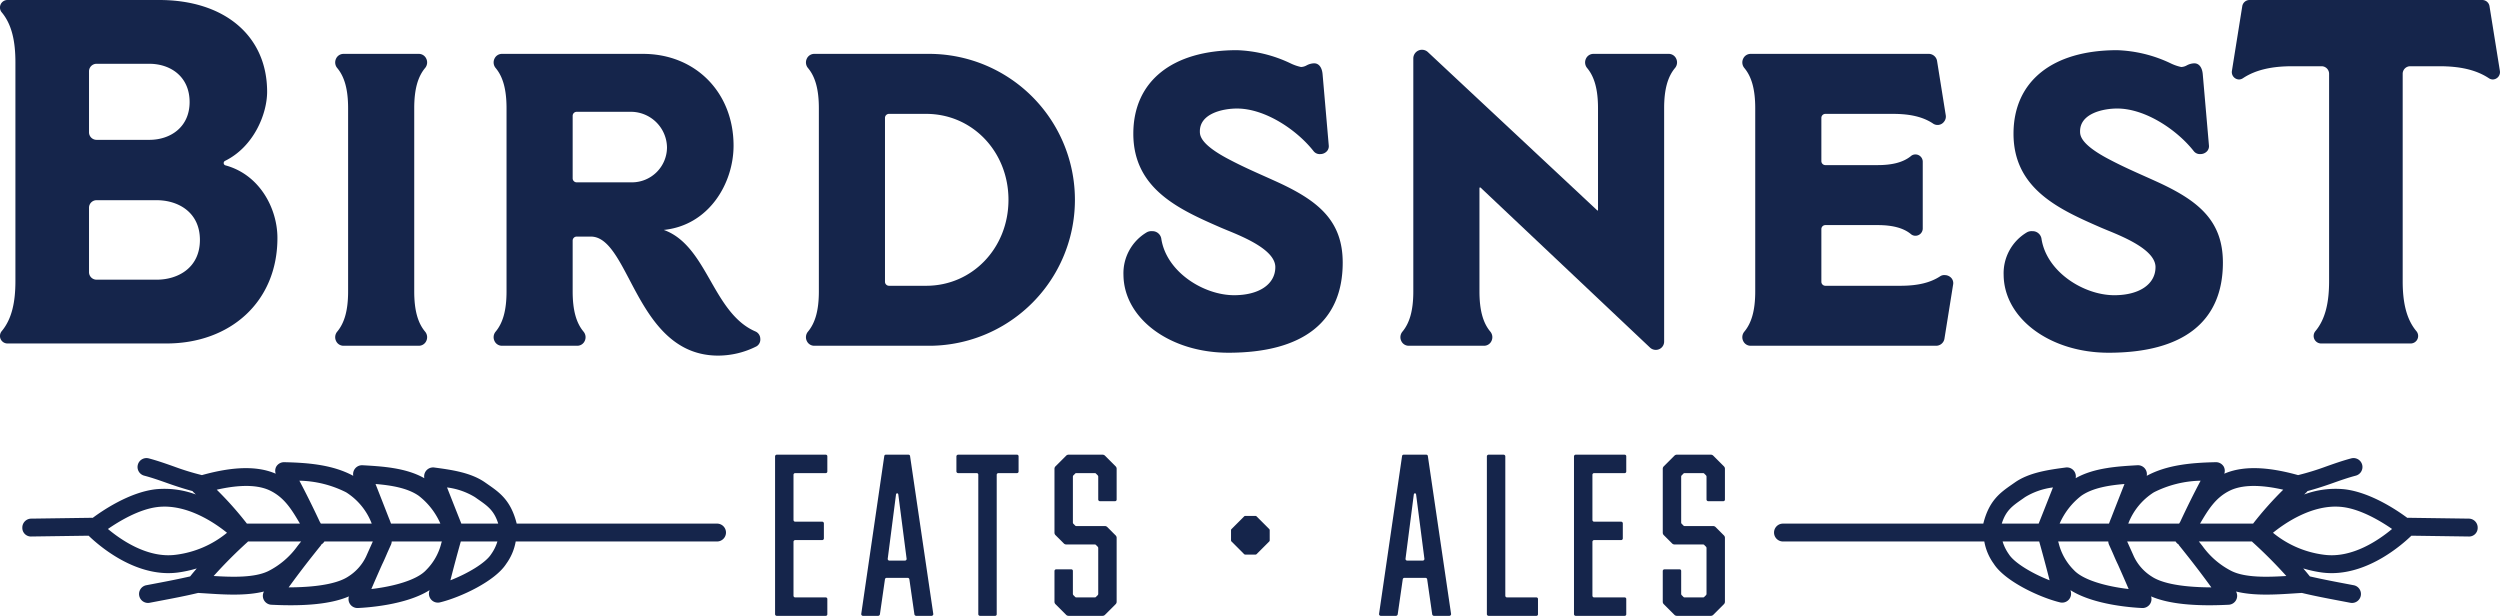<svg xmlns="http://www.w3.org/2000/svg" viewBox="0 0 472.144 116.306">
  <title>birdsnest-logotype-full-color-rgb</title>
  <g id="full-rgb">
    <g id="type">
      <path id="type_CompoundPathItem_" data-name="type &lt;CompoundPathItem&gt;" d="M52.394,44.944c0-5.561-3.335-11.954-9.82-13.715a.455.455,0,0,1-.095-.835c5.468-2.687,7.969-8.896,7.969-13.066C50.448,6.765,42.388,0,30.064,0H1.336a1.42,1.42,0,0,0-1.02,2.316C2.263,4.635,2.911,7.877,2.911,11.77V53.099c0,3.891-.649,7.135-2.595,9.452a1.42,1.42,0,0,0,1.02,2.317H31.453C43.406,64.867,52.394,57.083,52.394,44.944ZM16.811,13.438a1.426,1.426,0,0,1,1.392-1.391h10.006c3.984,0,7.6,2.409,7.6,7.228,0,4.726-3.615,7.135-7.6,7.135H18.203A1.426,1.426,0,0,1,16.811,25.02ZM18.203,52.82a1.425,1.425,0,0,1-1.392-1.389V39.198a1.425,1.425,0,0,1,1.392-1.389H29.601c3.984,0,8.155,2.224,8.155,7.505S33.585,52.82,29.601,52.82Z" style="fill: #15254b"/>
      <path id="type_PathItem_" data-name="type &lt;PathItem&gt;" d="M63.664,62.659a1.64,1.64,0,0,0-.193,1.747,1.542,1.542,0,0,0,1.385.894h14.26a1.541,1.541,0,0,0,1.385-.895,1.639,1.639,0,0,0-.196-1.746l-.007-.008c-1.413-1.681-2.068-4.106-2.068-7.627v-34.57c0-3.523.656-5.948,2.075-7.637a1.635,1.635,0,0,0,.196-1.744,1.54,1.54,0,0,0-1.385-.897h-14.26a1.541,1.541,0,0,0-1.385.895,1.642,1.642,0,0,0,.199,1.754c1.413,1.681,2.072,4.106,2.072,7.629v34.57C65.742,58.546,65.083,60.969,63.664,62.659Z" style="fill: #15254b"/>
      <path id="type_CompoundPathItem_2" data-name="type &lt;CompoundPathItem&gt;" d="M142.692,62.608c-4.008-1.707-6.309-5.733-8.533-9.628-2.264-3.966-4.602-8.063-8.803-9.556,8.564-.874,13.183-8.828,13.183-15.918,0-10.042-7.191-17.331-17.099-17.331H94.777a1.542,1.542,0,0,0-1.385.895,1.642,1.642,0,0,0,.2,1.754c1.413,1.681,2.071,4.106,2.071,7.629v34.57c0,3.523-.659,5.946-2.078,7.636a1.64,1.64,0,0,0-.193,1.747,1.543,1.543,0,0,0,1.385.894h14.26a1.54,1.54,0,0,0,1.386-.895A1.641,1.641,0,0,0,110.22,62.65c-1.413-1.681-2.068-4.106-2.068-7.627V45.411a.759.759,0,0,1,.729-.73h2.714c3.001,0,5.005,3.81,7.323,8.223,3.339,6.351,7.492,14.255,16.707,14.255a16.066,16.066,0,0,0,7.231-1.744l.031-.015a1.495,1.495,0,0,0,.7-1.433A1.522,1.522,0,0,0,142.692,62.608ZM119.348,34.437H108.882a.759.759,0,0,1-.729-.73v-11.86a.759.759,0,0,1,.729-.73h10.466a6.833,6.833,0,0,1,6.62,6.699A6.628,6.628,0,0,1,119.348,34.437Z" style="fill: #15254b"/>
      <path id="type_CompoundPathItem_3" data-name="type &lt;CompoundPathItem&gt;" d="M175.775,10.175H153.763a1.541,1.541,0,0,0-1.385.895,1.641,1.641,0,0,0,.199,1.754c1.413,1.681,2.071,4.106,2.071,7.629v34.57c0,3.523-.659,5.946-2.078,7.636a1.64,1.64,0,0,0-.193,1.747,1.542,1.542,0,0,0,1.385.894h22.013a27.564,27.564,0,0,0,0-55.124Zm-.852,43.795h-7.056a.759.759,0,0,1-.73-.73V22.236a.759.759,0,0,1,.73-.73h7.056c8.712,0,15.535,7.13,15.535,16.232S183.636,53.971,174.924,53.971Z" style="fill: #15254b"/>
      <path id="type_PathItem_2" data-name="type &lt;PathItem&gt;" d="M241.624,34.555c-.902-.416-1.815-.825-2.737-1.237-2.152-.961-4.379-1.956-6.545-3.097-5.738-2.949-5.738-4.686-5.738-5.427,0-3.391,4.407-4.297,7.009-4.297,5.342,0,11.321,4.05,14.46,8.041a1.46,1.46,0,0,0,1.277.562,1.689,1.689,0,0,0,1.244-.542,1.395,1.395,0,0,0,.352-1.09l-1.163-13.406c-.101-1.316-.7-2.104-1.595-2.104a3.137,3.137,0,0,0-1.426.39,2.349,2.349,0,0,1-1.054.306,8.839,8.839,0,0,1-2.058-.727,25.427,25.427,0,0,0-10.036-2.45c-12.257,0-19.577,5.898-19.577,15.78,0,10.509,8.81,14.358,16.582,17.755l1.074.448c3.204,1.31,9.161,3.746,9.161,6.988,0,3.222-3.055,5.304-7.782,5.304-5.754,0-12.821-4.4-13.757-10.706a1.694,1.694,0,0,0-1.747-1.387,1.751,1.751,0,0,0-.983.209,8.965,8.965,0,0,0-4.41,8.056c.078,8.239,8.783,14.691,19.813,14.691,14.125,0,21.593-5.885,21.593-17.02C253.58,41.726,249.004,38.005,241.624,34.555Z" style="fill: #15254b"/>
      <path id="type_PathItem_3" data-name="type &lt;PathItem&gt;" d="M314.285,20.453c0-3.523.659-5.948,2.071-7.629l.007-.009a1.638,1.638,0,0,0,.193-1.745,1.541,1.541,0,0,0-1.385-.895H300.91a1.541,1.541,0,0,0-1.385.895,1.649,1.649,0,0,0,.199,1.754c1.413,1.681,2.072,4.106,2.072,7.629V39.676c0,.071-.037.108-.128.071L269.666,9.835a1.639,1.639,0,0,0-2.751,1.161V55.023c0,3.521-.656,5.946-2.075,7.636a1.639,1.639,0,0,0-.196,1.746,1.542,1.542,0,0,0,1.385.895h14.26a1.541,1.541,0,0,0,1.385-.894,1.643,1.643,0,0,0-.199-1.756c-1.413-1.678-2.068-4.103-2.068-7.627V35.489c0-.042.074-.103.2-.073l32.002,30.221a1.577,1.577,0,0,0,1.159.438,1.559,1.559,0,0,0,1.517-1.595Z" style="fill: #15254b"/>
      <path id="type_PathItem_4" data-name="type &lt;PathItem&gt;" d="M367.229,63.928,368.854,53.79a1.471,1.471,0,0,0-.297-1.247,1.674,1.674,0,0,0-1.291-.588,1.331,1.331,0,0,0-.855.227c-1.869,1.22-4.258,1.789-7.516,1.789H344.709a.759.759,0,0,1-.73-.73V43.241a.759.759,0,0,1,.73-.73h9.921c2.798,0,4.836.551,6.205,1.656a1.317,1.317,0,0,0,.929.358,1.38,1.38,0,0,0,1.362-1.362V30.528a1.38,1.38,0,0,0-1.362-1.362,1.274,1.274,0,0,0-.892.33c-1.406,1.135-3.447,1.686-6.242,1.686h-9.921a.759.759,0,0,1-.73-.732V22.236a.759.759,0,0,1,.73-.73H357.5c3.257,0,5.647.569,7.515,1.789a1.511,1.511,0,0,0,2.119-.296,1.534,1.534,0,0,0,.325-1.298l-1.622-10.139a1.598,1.598,0,0,0-1.592-1.387H330.604a1.541,1.541,0,0,0-1.385.895,1.641,1.641,0,0,0,.199,1.754c1.413,1.681,2.071,4.106,2.071,7.629v34.57c0,3.523-.659,5.946-2.078,7.636a1.64,1.64,0,0,0-.193,1.747,1.542,1.542,0,0,0,1.385.894h35.033A1.593,1.593,0,0,0,367.229,63.928Z" style="fill: #15254b"/>
      <path id="type_PathItem_5" data-name="type &lt;PathItem&gt;" d="M399.302,55.753c-5.755,0-12.821-4.4-13.757-10.706a1.694,1.694,0,0,0-1.747-1.387,1.753,1.753,0,0,0-.984.209,8.965,8.965,0,0,0-4.41,8.056c.078,8.239,8.783,14.691,19.813,14.691,14.125,0,21.594-5.885,21.594-17.02,0-7.872-4.576-11.593-11.956-15.043-.902-.416-1.814-.825-2.737-1.237-2.153-.961-4.379-1.956-6.545-3.097-5.735-2.947-5.735-4.686-5.735-5.427,0-3.391,4.407-4.297,7.009-4.297,5.339,0,11.317,4.05,14.457,8.041a1.46,1.46,0,0,0,1.277.562,1.689,1.689,0,0,0,1.243-.542,1.392,1.392,0,0,0,.352-1.09L416.012,14.063c-.101-1.316-.7-2.104-1.595-2.104a3.14,3.14,0,0,0-1.426.39,2.351,2.351,0,0,1-1.054.306,8.855,8.855,0,0,1-2.058-.727,25.419,25.419,0,0,0-10.033-2.45c-12.26,0-19.579,5.898-19.579,15.78,0,10.509,8.81,14.358,16.582,17.755l1.075.448c3.203,1.31,9.161,3.746,9.161,6.988C407.084,53.671,404.029,55.753,399.302,55.753Z" style="fill: #15254b"/>
      <path id="type_PathItem_6" data-name="type &lt;PathItem&gt;" d="M470.168,1.205A1.392,1.392,0,0,0,468.78,0H424.856a1.397,1.397,0,0,0-1.392,1.205l-1.943,12.14a1.398,1.398,0,0,0,1.389,1.667,1.481,1.481,0,0,0,.74-.277c2.41-1.577,5.467-2.225,9.266-2.225h5.562a1.425,1.425,0,0,1,1.389,1.391V53.099c0,3.891-.649,7.135-2.595,9.452a1.42,1.42,0,0,0,1.02,2.317h17.052A1.418,1.418,0,0,0,456.361,62.55c-1.947-2.316-2.595-5.56-2.595-9.452V13.901a1.426,1.426,0,0,1,1.392-1.391h5.559c3.799,0,6.857.649,9.267,2.225a1.488,1.488,0,0,0,.743.277,1.4,1.4,0,0,0,1.389-1.667Z" style="fill: #15254b"/>
      <path id="type_PathItem_7" data-name="type &lt;PathItem&gt;" d="M146.682,85.871a.327.327,0,0,0-.305.305v29.825a.327.327,0,0,0,.305.305h9.262a.298.298,0,0,0,.305-.305v-2.869a.298.298,0,0,0-.305-.305h-5.785a.325.325,0,0,1-.301-.303V102.306a.327.327,0,0,1,.301-.305h5.133a.326.326,0,0,0,.305-.305V98.827a.325.325,0,0,0-.305-.303h-5.133a.327.327,0,0,1-.301-.305V89.653a.325.325,0,0,1,.301-.303h5.785a.298.298,0,0,0,.305-.305V86.176a.298.298,0,0,0-.305-.305Z" style="fill: #15254b"/>
      <path id="type_CompoundPathItem_4" data-name="type &lt;CompoundPathItem&gt;" d="M171.567,85.871h-4.261a.292.292,0,0,0-.305.261l-4.35,29.827a.336.336,0,0,0,.305.347h2.914a.373.373,0,0,0,.305-.26l.957-6.652a.323.323,0,0,1,.305-.263h3.998a.326.326,0,0,1,.305.263l.957,6.652a.373.373,0,0,0,.305.26H175.96a.333.333,0,0,0,.301-.347l-4.388-29.827A.292.292,0,0,0,171.567,85.871Zm-.652,20.001h-2.956a.312.312,0,0,1-.305-.349l1.563-12.13c.046-.174.089-.218.22-.218s.174.044.216.218l1.567,12.13A.312.312,0,0,1,170.915,105.872Z" style="fill: #15254b"/>
      <path id="type_PathItem_8" data-name="type &lt;PathItem&gt;" d="M180.93,85.871a.33.33,0,0,0-.305.305v2.869a.33.33,0,0,0,.305.305h3.524a.297.297,0,0,1,.305.303v26.348a.327.327,0,0,0,.305.305h2.868a.298.298,0,0,0,.305-.305V89.653a.325.325,0,0,1,.305-.303h3.52a.298.298,0,0,0,.305-.305V86.176a.298.298,0,0,0-.305-.305Z" style="fill: #15254b"/>
      <path id="type_PathItem_9" data-name="type &lt;PathItem&gt;" d="M208.668,86.044a.655.655,0,0,0-.479-.174h-6.345a.661.661,0,0,0-.478.174L199.32,88.088a.653.653,0,0,0-.174.478v12.001a.653.653,0,0,0,.174.479l1.609,1.607a.653.653,0,0,0,.478.174h5.349a.308.308,0,0,1,.259.131l.263.261a.385.385,0,0,1,.131.26v8.697a.385.385,0,0,1-.131.26l-.263.261a.306.306,0,0,1-.259.129h-3.481a.306.306,0,0,1-.259-.129l-.262-.261a.385.385,0,0,1-.131-.26v-4.35a.294.294,0,0,0-.301-.303h-2.871a.325.325,0,0,0-.305.303V113.61a.653.653,0,0,0,.174.478l2.046,2.044a.66.66,0,0,0,.478.174h6.345a.655.655,0,0,0,.479-.174l2.045-2.044a.652.652,0,0,0,.174-.478V101.61a.645.645,0,0,0-.174-.477l-1.609-1.609a.652.652,0,0,0-.479-.174h-5.349a.308.308,0,0,1-.259-.131l-.262-.26a.385.385,0,0,1-.131-.261V90.002a.389.389,0,0,1,.131-.262l.262-.261a.306.306,0,0,1,.259-.129h3.481a.306.306,0,0,1,.259.129l.263.261a.389.389,0,0,1,.131.262V94.35a.325.325,0,0,0,.301.303h2.871a.297.297,0,0,0,.305-.303V88.567a.652.652,0,0,0-.174-.478Z" style="fill: #15254b"/>
      <path id="type_PathItem_10" data-name="type &lt;PathItem&gt;" d="M237.316,97.524a.338.338,0,0,0-.22-.089h-1.91a.338.338,0,0,0-.22.089l-2.389,2.391a.333.333,0,0,0-.089.216v1.914a.333.333,0,0,0,.089.216l2.389,2.393a.347.347,0,0,0,.22.087h1.91a.347.347,0,0,0,.22-.087l2.389-2.393a.315.315,0,0,0,.089-.216v-1.914a.314.314,0,0,0-.089-.216Z" style="fill: #15254b"/>
      <path id="type_CompoundPathItem_5" data-name="type &lt;CompoundPathItem&gt;" d="M269.357,85.871h-4.261a.292.292,0,0,0-.305.261l-4.349,29.827a.336.336,0,0,0,.305.347H263.66a.373.373,0,0,0,.305-.26l.957-6.652a.323.323,0,0,1,.305-.263h3.998a.326.326,0,0,1,.305.263l.957,6.652a.372.372,0,0,0,.305.26h2.956a.333.333,0,0,0,.301-.347l-4.388-29.827A.292.292,0,0,0,269.357,85.871Zm-.652,20.001h-2.956a.312.312,0,0,1-.305-.349l1.563-12.13c.046-.174.089-.218.22-.218s.174.044.216.218l1.567,12.13A.312.312,0,0,1,268.705,105.872Z" style="fill: #15254b"/>
      <path id="type_PathItem_11" data-name="type &lt;PathItem&gt;" d="M284.59,112.827a.325.325,0,0,1-.301-.303V86.176a.33.33,0,0,0-.305-.305h-2.871a.327.327,0,0,0-.305.305v29.825a.327.327,0,0,0,.305.305h9.043a.298.298,0,0,0,.305-.305v-2.869a.298.298,0,0,0-.305-.305Z" style="fill: #15254b"/>
      <path id="type_PathItem_12" data-name="type &lt;PathItem&gt;" d="M297.565,85.871a.327.327,0,0,0-.305.305v29.825a.327.327,0,0,0,.305.305h9.262a.298.298,0,0,0,.305-.305v-2.869a.298.298,0,0,0-.305-.305h-5.785a.325.325,0,0,1-.301-.303V102.306a.327.327,0,0,1,.301-.305h5.133a.326.326,0,0,0,.305-.305V98.827a.325.325,0,0,0-.305-.303h-5.133a.327.327,0,0,1-.301-.305V89.653a.325.325,0,0,1,.301-.303h5.785a.298.298,0,0,0,.305-.305V86.176a.298.298,0,0,0-.305-.305Z" style="fill: #15254b"/>
      <path id="type_PathItem_13" data-name="type &lt;PathItem&gt;" d="M323.547,86.044a.654.654,0,0,0-.478-.174h-6.345a.661.661,0,0,0-.478.174l-2.046,2.044a.653.653,0,0,0-.174.478v12.001a.653.653,0,0,0,.174.479l1.609,1.607a.652.652,0,0,0,.478.174h5.349a.308.308,0,0,1,.259.131l.263.261a.385.385,0,0,1,.131.26v8.697a.385.385,0,0,1-.131.26l-.263.261a.306.306,0,0,1-.259.129h-3.481a.306.306,0,0,1-.259-.129l-.262-.261a.385.385,0,0,1-.131-.26v-4.35a.294.294,0,0,0-.301-.303H314.33a.325.325,0,0,0-.305.303V113.61a.653.653,0,0,0,.174.478l2.046,2.044a.66.66,0,0,0,.478.174h6.345a.654.654,0,0,0,.478-.174l2.046-2.044a.653.653,0,0,0,.174-.478V101.61a.646.646,0,0,0-.174-.477l-1.609-1.609a.652.652,0,0,0-.479-.174h-5.349a.308.308,0,0,1-.259-.131l-.262-.26a.385.385,0,0,1-.131-.261V90.002a.389.389,0,0,1,.131-.262l.262-.261a.306.306,0,0,1,.259-.129h3.481a.306.306,0,0,1,.259.129l.263.261a.389.389,0,0,1,.131.262V94.35a.325.325,0,0,0,.301.303h2.871a.297.297,0,0,0,.305-.303V88.567a.653.653,0,0,0-.174-.478Z" style="fill: #15254b"/>
      <path id="type_CompoundPathItem_6" data-name="type &lt;CompoundPathItem&gt;" d="M135.416,98.89H97.581c-1.083-4.344-3.171-5.83-5.387-7.373l-.543-.378c-2.718-1.922-6.466-2.422-9.637-2.847a1.688,1.688,0,0,0-1.874,2.024c-3.474-1.985-7.987-2.242-11.672-2.451a1.687,1.687,0,0,0-1.753,1.999c-3.864-2.098-8.549-2.48-13.05-2.575a1.708,1.708,0,0,0-1.482.82,1.656,1.656,0,0,0-.11,1.355c-4.322-1.887-9.802-.881-13.941.265a48.937,48.937,0,0,1-5.276-1.623c-1.552-.548-3.155-1.115-4.763-1.538a1.687,1.687,0,1,0-.859,3.263c1.473.387,2.942.907,4.497,1.456,1.508.533,3.063,1.036,4.636,1.46.036.039.043.094.083.129.187.172.354.341.538.512a17,17,0,0,0-7.634-.983c-4.959.588-10.004,4.029-11.85,5.402-.034-.001-.07-.021-.103-.02l-11.522.161a1.688,1.688,0,0,0-1.663,1.711,1.624,1.624,0,0,0,1.711,1.663l10.808-.152c1.819,1.757,7.91,7.071,15.054,7.07a13.981,13.981,0,0,0,1.819-.117,23.034,23.034,0,0,0,3.554-.774c-.423.496-.845.993-1.252,1.509-2.062.474-4.171.887-6.227,1.276l-2.098.399a1.688,1.688,0,0,0,.643,3.313l2.082-.398c2.333-.442,4.744-.9,7.109-1.469.465.028.926.054,1.421.087,3.461.228,7.6.5,11.013-.356a1.685,1.685,0,0,0,1.392,2.5c6.601.333,11.432-.187,14.653-1.579a1.688,1.688,0,0,0,1.608,2.198c.023,0,.047,0,.071-.001,1.64-.07,9.078-.539,13.544-3.373q-.031.132-.063.265a1.686,1.686,0,0,0,2.035,2.043c3.91-.953,10.433-4.015,12.516-7.29a10.127,10.127,0,0,0,1.786-4.211h38.025a1.687,1.687,0,1,0,0-3.374Zm-56.341-5.26a13.406,13.406,0,0,1,4.095,5.26h-9.32c-.134-.341-.249-.677-.397-1.019q-1.258-3.229-2.531-6.464C73.858,91.65,76.953,92.148,79.074,93.629ZM65.368,92.977A12.074,12.074,0,0,1,70.206,98.89H60.603c-.069-.109-.133-.218-.2-.327-1.344-2.87-2.612-5.429-3.864-7.78A20.443,20.443,0,0,1,65.368,92.977Zm-14.34-.316c2.713,1.332,4.074,3.601,5.621,6.229H46.63a64.429,64.429,0,0,0-5.696-6.405C43.916,91.803,48.115,91.231,51.028,92.661ZM33.166,104.777c-5.241.676-10.246-2.753-12.784-4.875,2.046-1.414,5.839-3.729,9.365-4.146,5.577-.663,10.938,3.088,13.126,4.863A18.908,18.908,0,0,1,33.166,104.777Zm17.479,3.092c-2.583,1.248-6.69,1.135-10.293.913a87.257,87.257,0,0,1,6.424-6.441c.024-.023.034-.054.057-.078H56.87c-.229.288-.46.576-.684.861A15.233,15.233,0,0,1,50.645,107.869Zm18.475-2.728a9.044,9.044,0,0,1-3.358,3.748c-1.473.991-4.681,2.017-11.248,2.042,1.331-1.843,2.762-3.736,4.318-5.712.221-.278.443-.559.667-.84.124-.157.248-.315.374-.473q.356-.445.723-.896a1.653,1.653,0,0,0,.095-.181,1.638,1.638,0,0,0,.571-.565h9.149c-.098.222-.209.456-.301.669C69.772,103.682,69.445,104.417,69.121,105.141ZM83.35,102.56a10.823,10.823,0,0,1-2.881,5.111c-1.742,1.893-6.163,3.088-10.336,3.571.644-1.505,1.318-3.041,2.027-4.631.306-.618.58-1.252.862-1.91.056-.132.113-.266.174-.402q.316-.71.645-1.435a1.66,1.66,0,0,0,.137-.6h9.469C83.419,102.356,83.378,102.471,83.35,102.56Zm9.408,2.104c-1.065,1.676-4.487,3.681-7.695,4.929.665-2.609,1.312-5.02,1.962-7.325l.006-.004h6.908A8.374,8.374,0,0,1,92.758,104.664Zm-5.63-5.774q-1.009-2.532-2.006-5.069l-.696-1.765a13.246,13.246,0,0,1,5.28,1.837l.559.393c1.847,1.285,3.048,2.125,3.83,4.604Z" style="fill: #15254b"/>
      <path id="type_CompoundPathItem_7" data-name="type &lt;CompoundPathItem&gt;" d="M466.268,97.947l-11.522-.161c-.033-.001-.07.019-.103.02-1.848-1.373-6.891-4.814-11.851-5.402a17,17,0,0,0-7.634.983c.183-.171.351-.341.538-.512.039-.036.046-.09.082-.129,1.573-.424,3.128-.927,4.636-1.46,1.555-.55,3.024-1.069,4.497-1.456a1.687,1.687,0,1,0-.86-3.263c-1.607.423-3.21.99-4.763,1.538a48.91,48.91,0,0,1-5.276,1.623c-4.138-1.146-9.619-2.152-13.941-.265a1.656,1.656,0,0,0-.11-1.355,1.707,1.707,0,0,0-1.482-.82c-4.502.095-9.186.477-13.051,2.575a1.689,1.689,0,0,0-1.753-1.999c-3.685.21-8.198.467-11.672,2.451a1.69,1.69,0,0,0-1.875-2.024c-3.171.424-6.919.925-9.637,2.847l-.543.378c-2.216,1.543-4.305,3.029-5.387,7.373H336.728a1.687,1.687,0,1,0,0,3.374h38.024a10.143,10.143,0,0,0,1.787,4.211c2.082,3.275,8.606,6.337,12.515,7.29a1.686,1.686,0,0,0,2.035-2.043l-.064-.265c4.465,2.834,11.904,3.303,13.543,3.373.024.001.047.001.071.001a1.688,1.688,0,0,0,1.608-2.198c3.221,1.392,8.053,1.912,14.654,1.579a1.685,1.685,0,0,0,1.391-2.5c3.414.855,7.552.584,11.013.356.495-.033.957-.06,1.421-.087,2.365.569,4.777,1.027,7.109,1.469l2.083.398a1.688,1.688,0,0,0,.643-3.313l-2.098-.399c-2.056-.389-4.165-.802-6.227-1.276-.408-.515-.83-1.013-1.253-1.509a23.044,23.044,0,0,0,3.554.774,13.983,13.983,0,0,0,1.819.117c7.143.001,13.235-5.313,15.054-7.07l10.808.152a1.624,1.624,0,0,0,1.711-1.663A1.688,1.688,0,0,0,466.268,97.947ZM421.116,92.661c2.913-1.43,7.112-.858,10.093-.176a64.378,64.378,0,0,0-5.696,6.405h-10.02C417.042,96.261,418.403,93.993,421.116,92.661Zm-14.339.316a20.44,20.44,0,0,1,8.827-2.194c-1.252,2.351-2.52,4.911-3.863,7.78-.067.109-.132.218-.2.327h-9.603A12.075,12.075,0,0,1,406.776,92.977Zm-13.707.652c2.122-1.482,5.216-1.98,8.153-2.222q-1.273,3.231-2.53,6.464c-.148.342-.263.678-.397,1.019h-9.32A13.405,13.405,0,0,1,393.069,93.629Zm-13.684,11.034a8.347,8.347,0,0,1-1.18-2.4h6.908l.005.004c.65,2.305,1.297,4.716,1.962,7.325C383.872,108.345,380.45,106.34,379.386,104.664Zm7.636-10.843q-.996,2.539-2.006,5.069H378.049c.782-2.478,1.983-3.319,3.83-4.604l.559-.393a13.247,13.247,0,0,1,5.28-1.837Zm4.652,13.851a10.827,10.827,0,0,1-2.881-5.111c-.028-.089-.069-.205-.098-.296h9.47a1.67,1.67,0,0,0,.137.6q.328.725.646,1.435c.061.136.119.27.174.402.282.657.556,1.291.862,1.91.709,1.591,1.384,3.126,2.027,4.631C397.838,110.759,393.417,109.564,391.675,107.671Zm14.706,1.218a9.043,9.043,0,0,1-3.358-3.748c-.324-.724-.651-1.459-.989-2.208-.093-.213-.203-.448-.301-.669h9.148a1.641,1.641,0,0,0,.572.565,1.496,1.496,0,0,0,.095.181c.245.3.485.6.722.896.126.158.25.316.374.473.224.281.446.562.667.84,1.555,1.976,2.987,3.869,4.318,5.712C411.062,110.906,407.854,109.88,406.381,108.889Zm15.117-1.02a15.233,15.233,0,0,1-5.541-4.745c-.223-.284-.455-.573-.684-.861h10.037c.023.024.032.055.057.078a87.433,87.433,0,0,1,6.424,6.441C428.188,109.004,424.082,109.117,421.498,107.869Zm17.479-3.092a18.904,18.904,0,0,1-9.707-4.159c2.189-1.775,7.549-5.525,13.126-4.863,3.526.418,7.318,2.732,9.365,4.146C449.224,102.024,444.218,105.453,438.977,104.777Z" style="fill: #15254b"/>
    </g>
  </g>
</svg>
